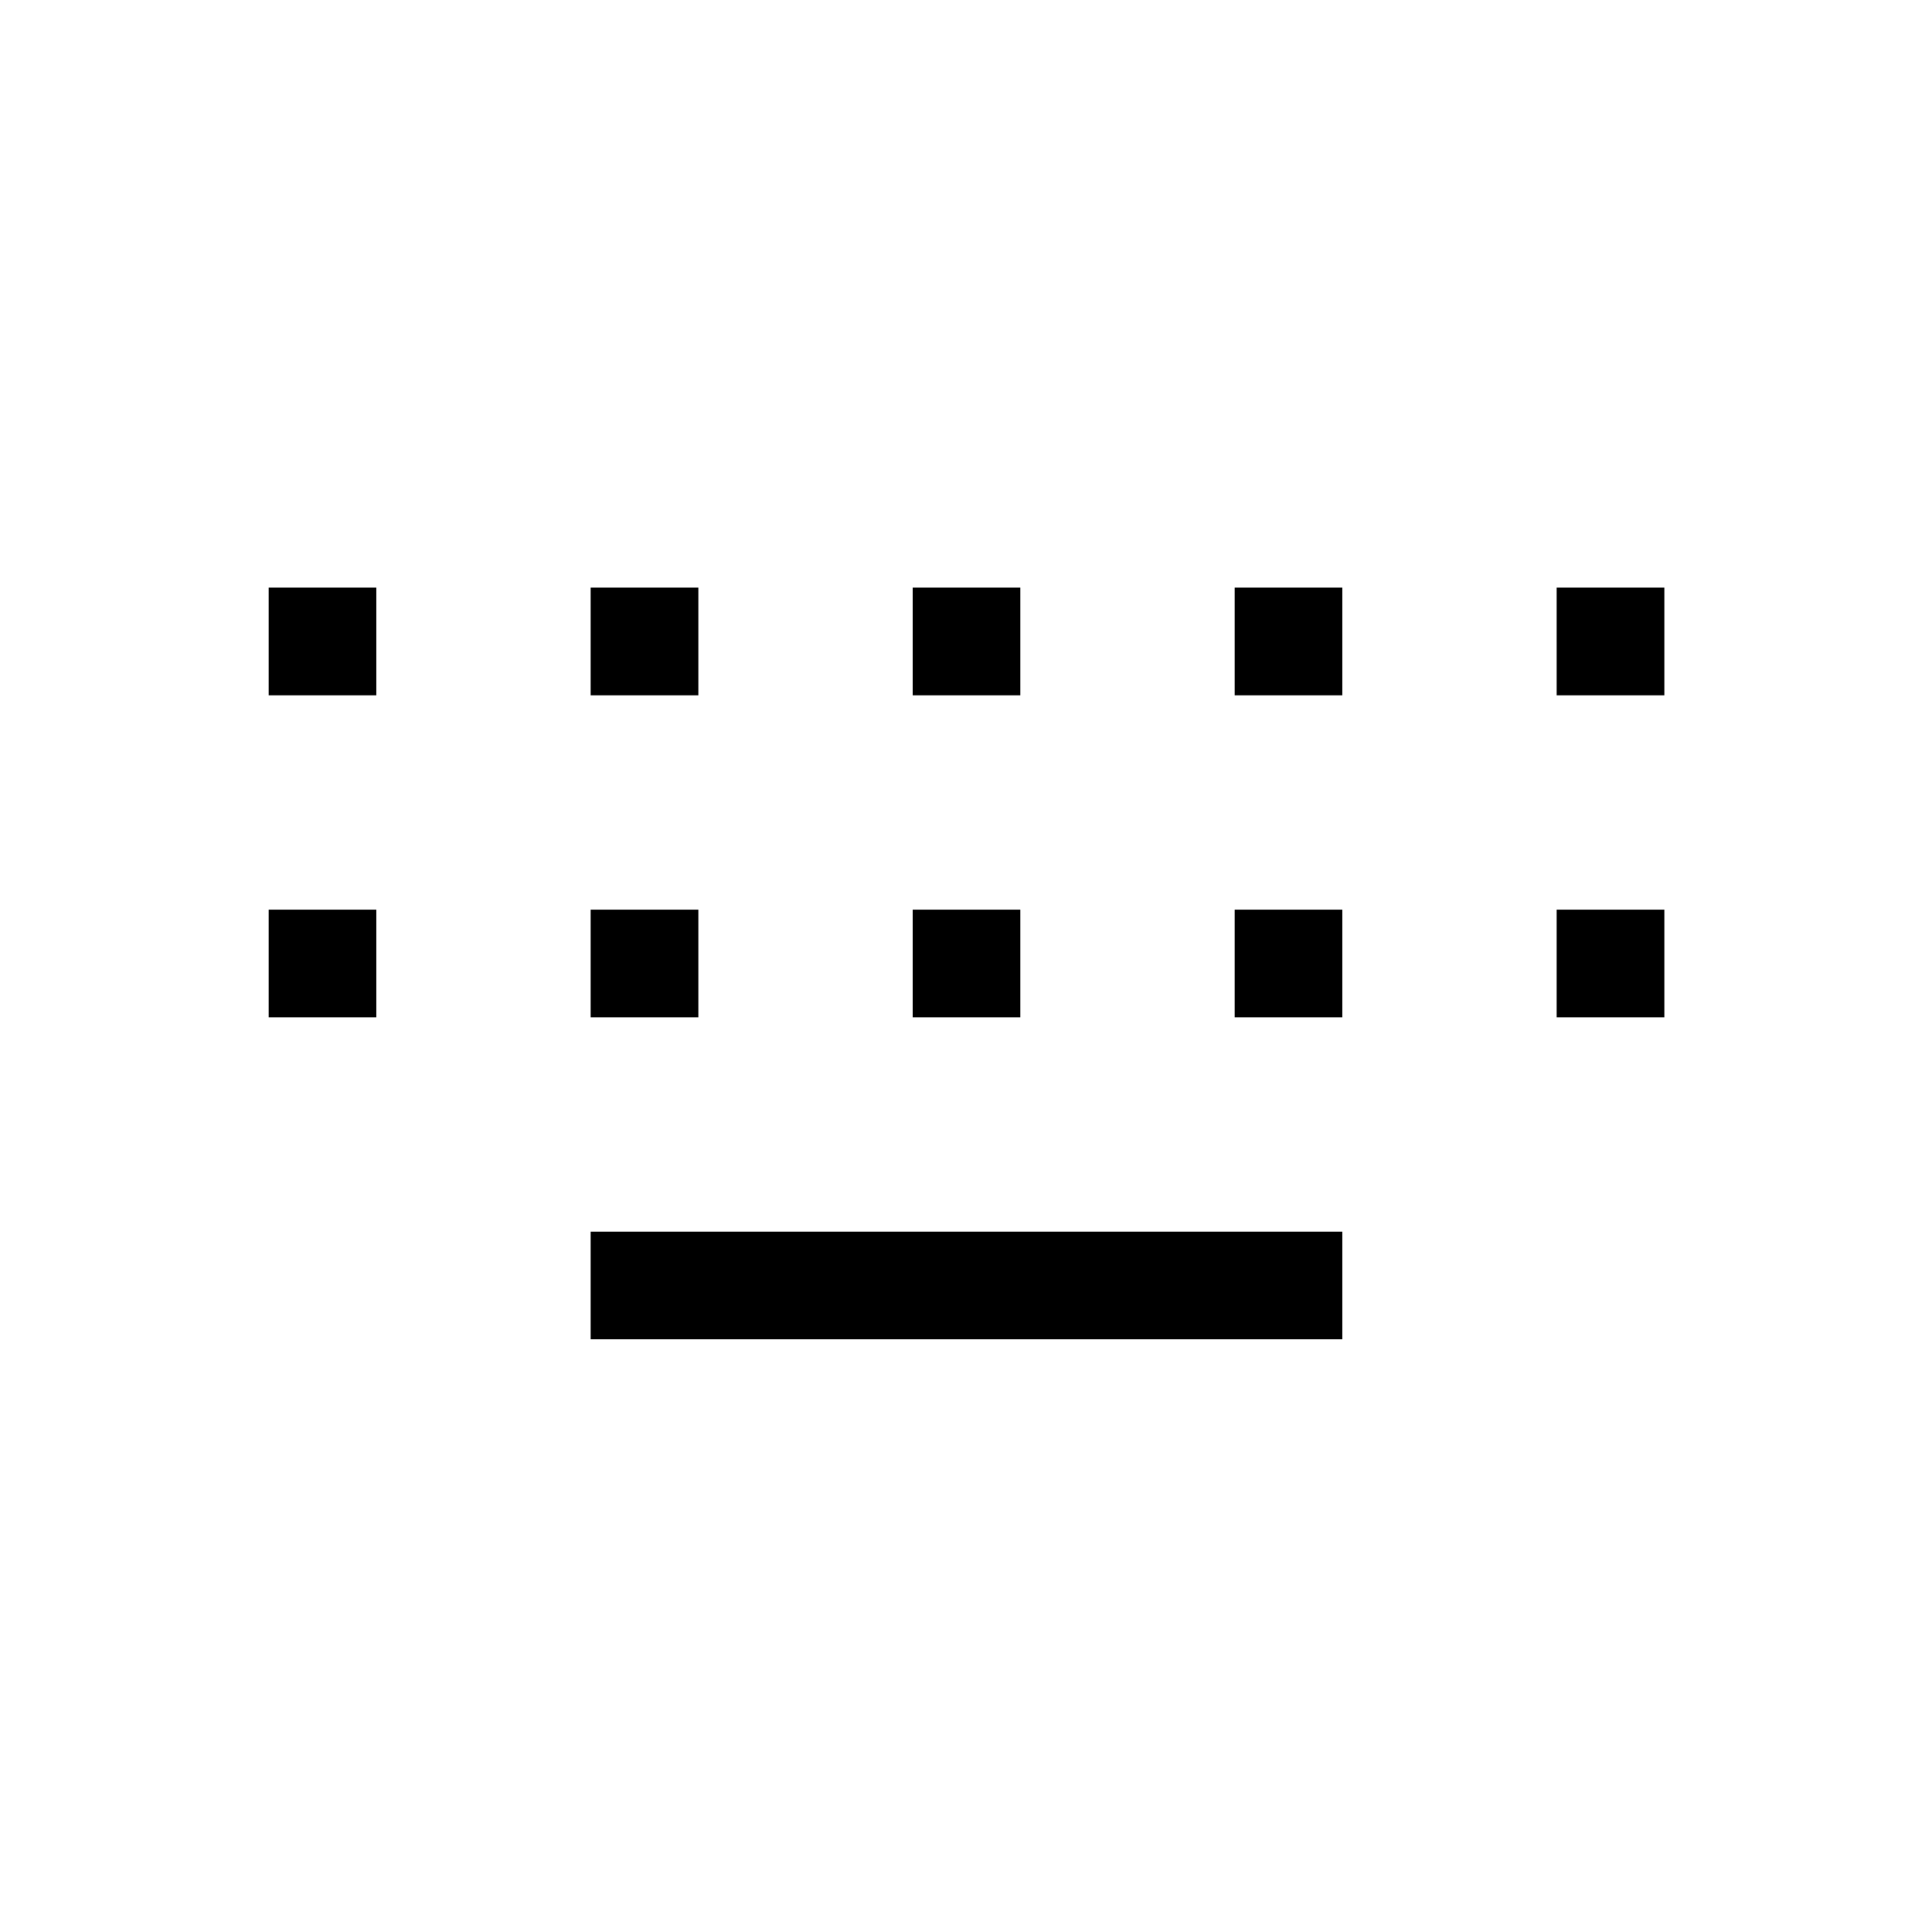 <svg xmlns="http://www.w3.org/2000/svg" height="24" viewBox="0 -960 960 960" width="24"><path d="M293.5-294.5V-348H667v53.5H293.5Zm-160-160V-508H187v53.5h-53.5Zm160 0V-508H347v53.5h-53.5Zm160 0V-508H507v53.5h-53.5Zm160 0V-508H667v53.5h-53.5Zm160 0V-508H827v53.5h-53.5Zm-640-160V-668H187v53.5h-53.5Zm160 0V-668H347v53.5h-53.5Zm160 0V-668H507v53.5h-53.5Zm160 0V-668H667v53.5h-53.5Zm160 0V-668H827v53.5h-53.5Z"/></svg>